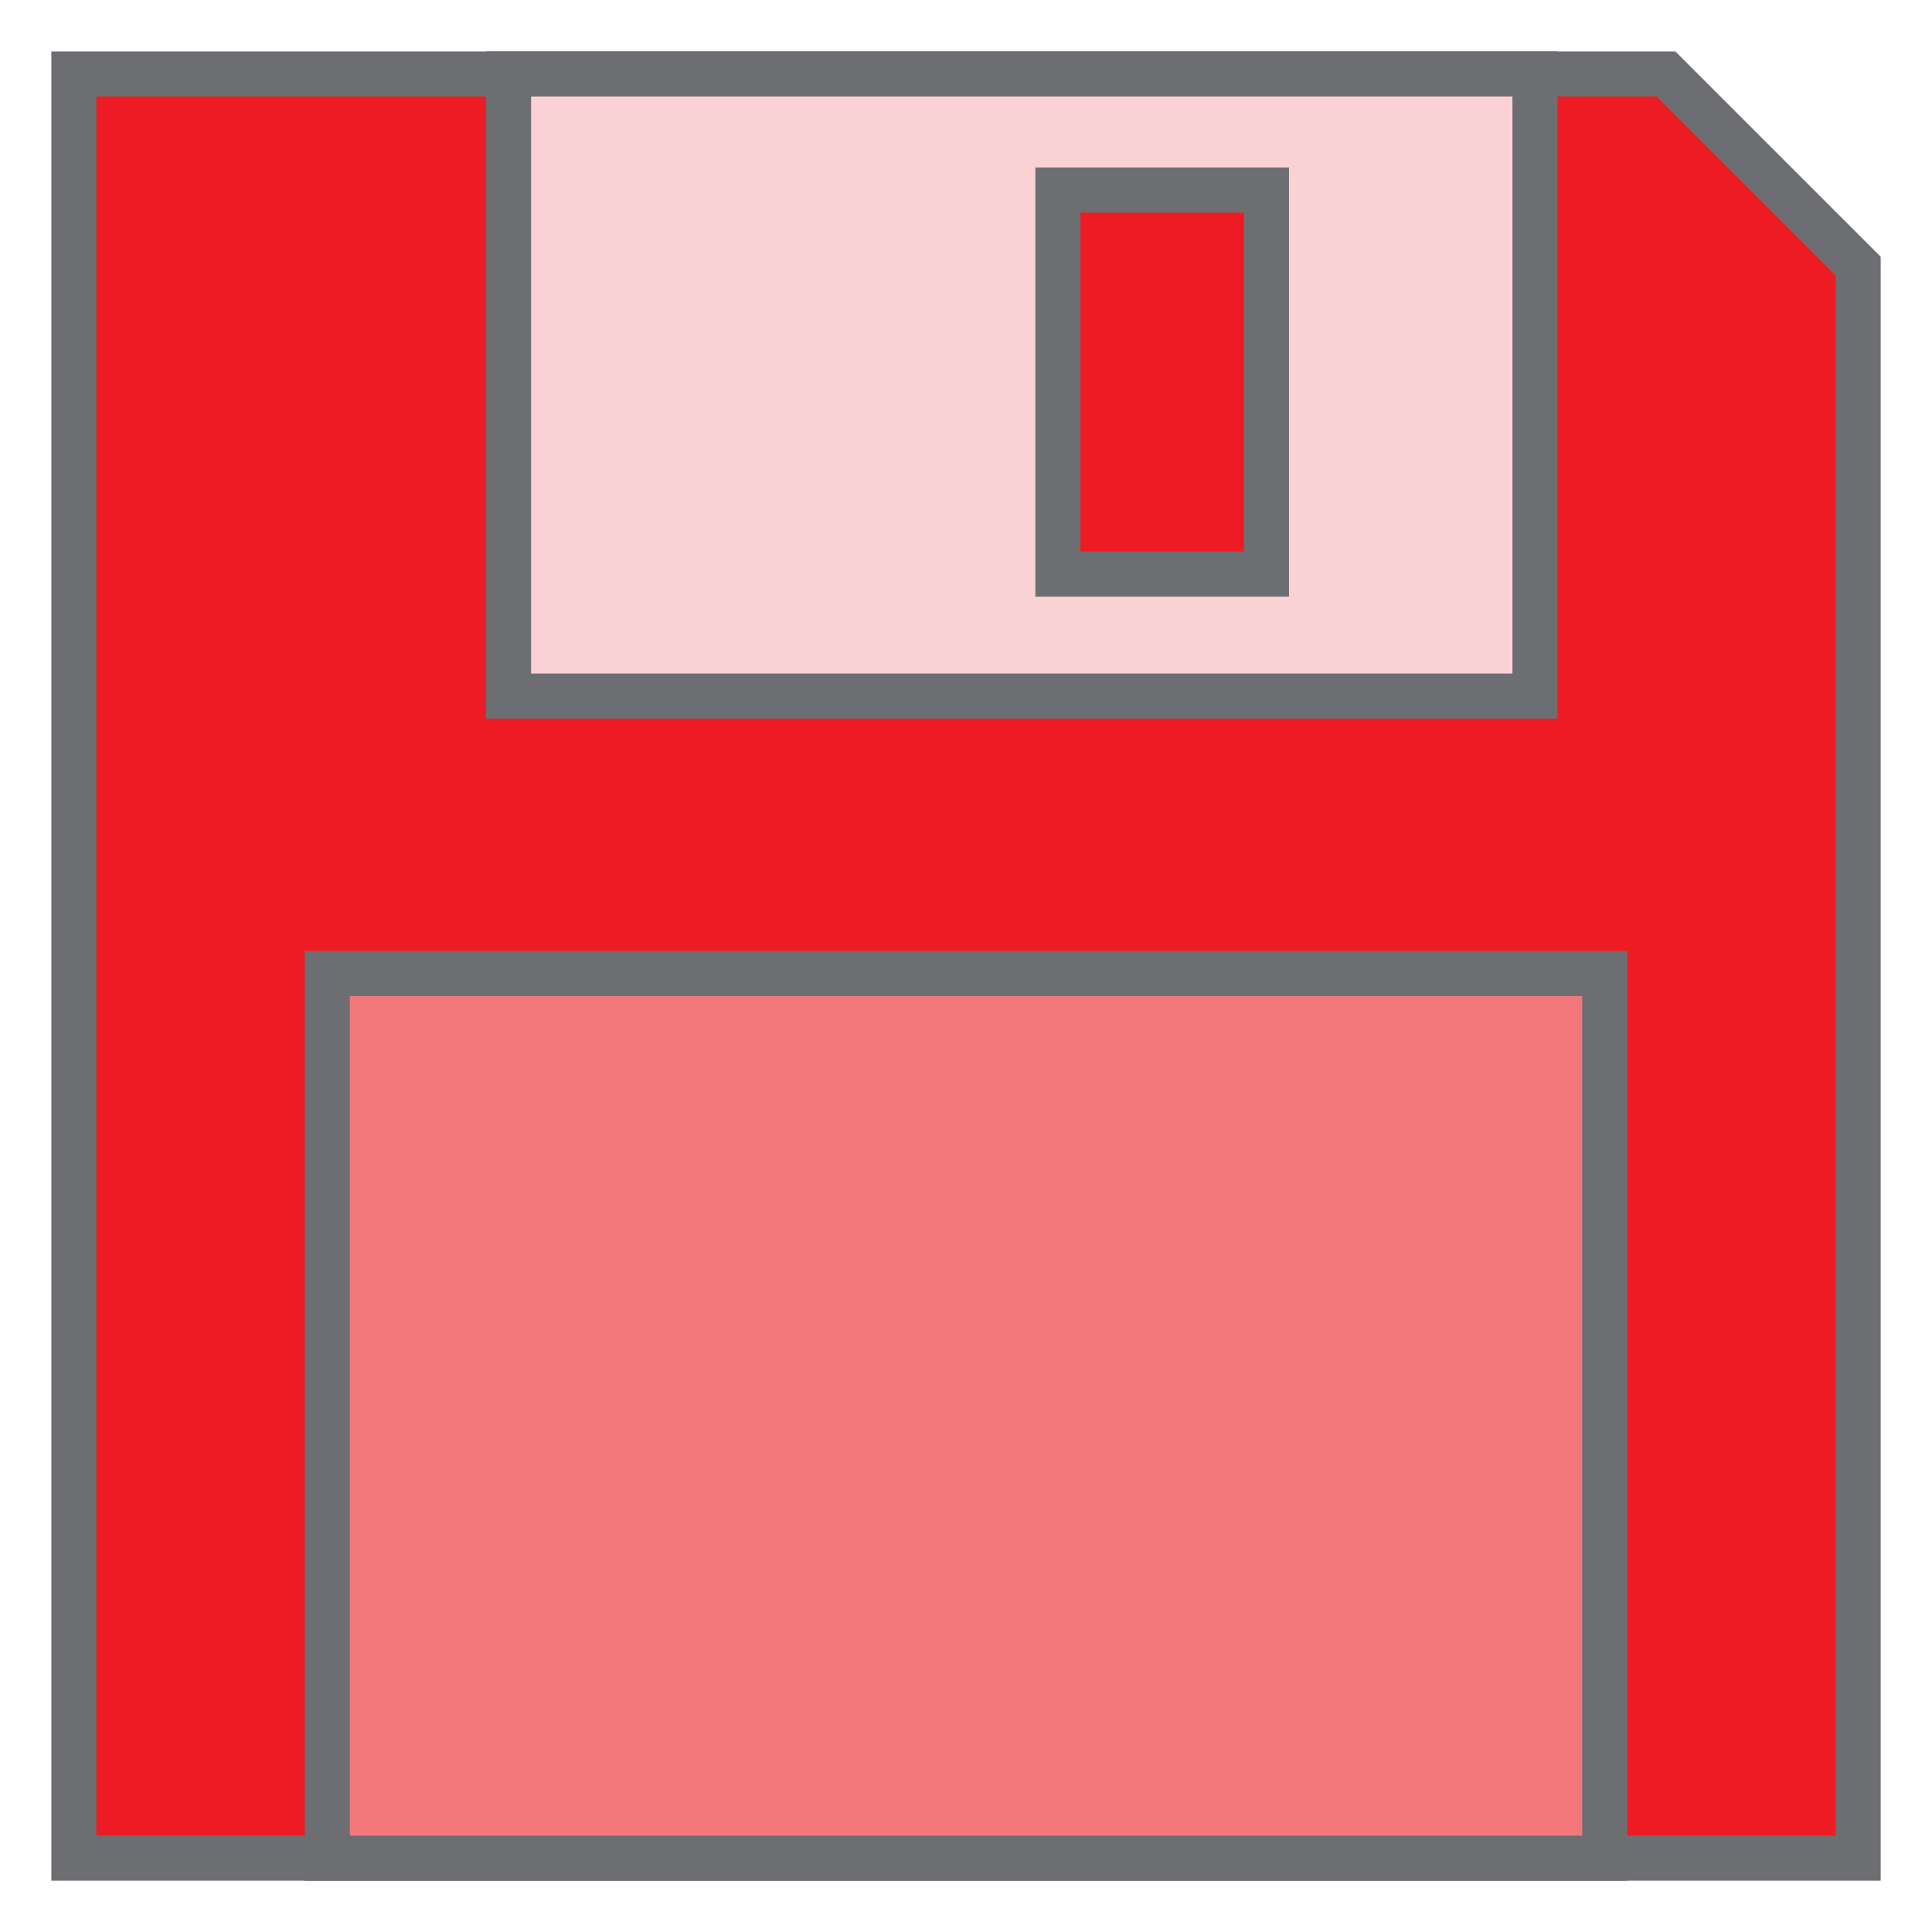 <?xml version="1.0" encoding="utf-8"?>
<!-- Generator: Adobe Illustrator 15.0.0, SVG Export Plug-In  -->
<!DOCTYPE svg PUBLIC "-//W3C//DTD SVG 1.1//EN" "http://www.w3.org/Graphics/SVG/1.1/DTD/svg11.dtd">
<svg version="1.1"
	 xmlns="http://www.w3.org/2000/svg" xmlns:xlink="http://www.w3.org/1999/xlink" xmlns:a="http://ns.adobe.com/AdobeSVGViewerExtensions/3.0/"
	 x="0px" y="0px" width="30px" height="30px" viewBox="-0.797 -0.798 30 30" enable-background="new -0.797 -0.798 30 30"
	 xml:space="preserve">
<defs>
</defs>
<g>
	<polygon fill="#ED1C24" points="0.35,28.055 0.35,0.35 25.072,0.35 28.056,3.333 28.056,28.055 	"/>
	<g>
		<path fill="#6D6E71" d="M24.927,0.7l2.779,2.778v24.227H0.7V0.7H24.927 M25.217,0H0v28.405h28.406V3.188L25.217,0L25.217,0z"/>
	</g>
</g>
<g>
	<rect x="7.1" y="0.35" fill="#FBD2D3" width="15.938" height="9.661"/>
	<g>
		<path fill="#6D6E71" d="M22.688,0.7v8.961H7.45V0.7H22.688 M23.389,0H6.75v10.361h16.639V0L23.389,0z"/>
	</g>
</g>
<g>
	<rect x="4.285" y="14.319" fill="#F4777C" width="19.837" height="13.736"/>
	<g>
		<path fill="#6D6E71" d="M23.771,14.669v13.036H4.635V14.669H23.771 M24.472,13.969H3.935v14.437h20.537V13.969L24.472,13.969z"/>
	</g>
</g>
<g>
	<rect x="15.63" y="2.152" fill="#ED1C24" width="3.237" height="5.964"/>
	<g>
		<path fill="#6D6E71" d="M18.518,2.502v5.264H15.98V2.502H18.518 M19.218,1.802H15.28v6.664h3.938V1.802L19.218,1.802z"/>
	</g>
</g>
</svg>
